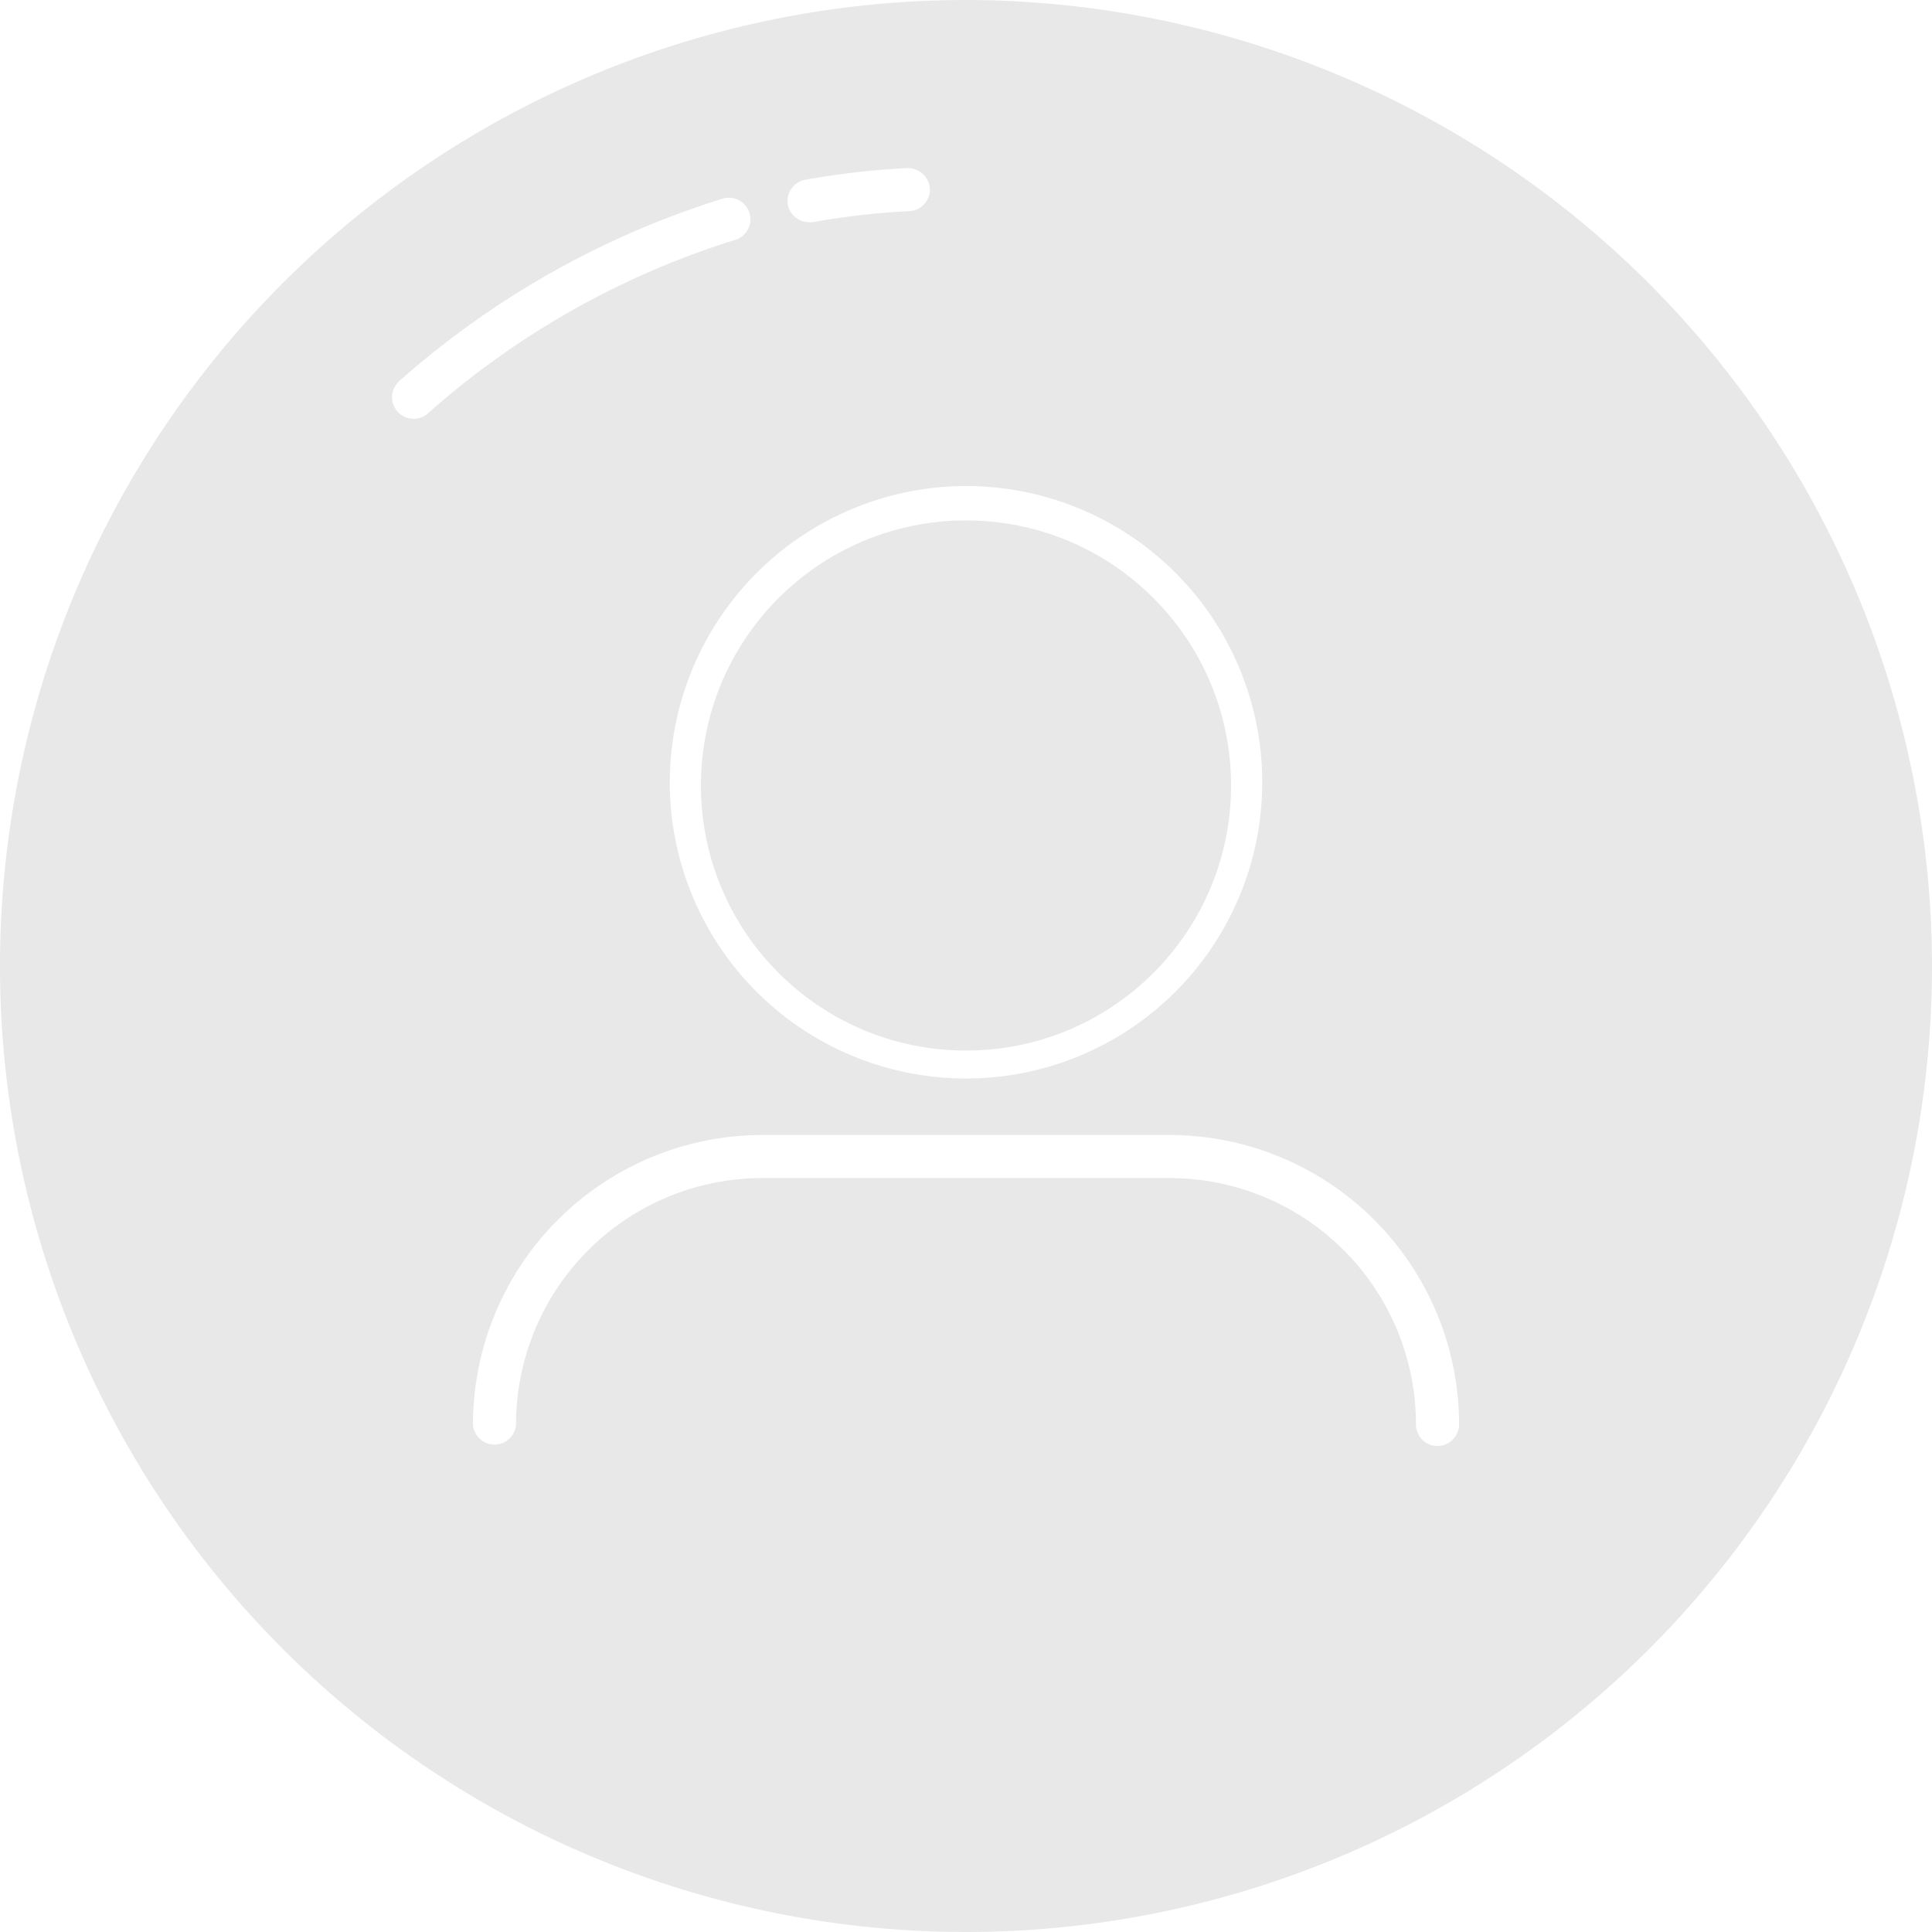 <svg xmlns="http://www.w3.org/2000/svg" width="30" height="29.999" viewBox="0 0 30 29.999">
  <g id="Icons" transform="translate(-8.306 -8.307)">
    <g id="Group_16" data-name="Group 16" transform="translate(8.306 8.307)">
      <circle id="Ellipse_1" data-name="Ellipse 1" cx="4.116" cy="4.116" r="4.116" transform="translate(10.884 8.081)" fill="#e8e8e8"/>
      <path id="Path_3" data-name="Path 3" d="M23.306,8.307a15,15,0,1,0,15,15A15.017,15.017,0,0,0,23.306,8.307Zm7.322,22.453a.334.334,0,0,1-.335-.334A3.826,3.826,0,0,0,26.472,26.6H20.141a3.826,3.826,0,0,0-3.822,3.822.335.335,0,0,1-.669,0,4.5,4.5,0,0,1,4.491-4.491h6.331a4.5,4.5,0,0,1,4.491,4.491A.334.334,0,0,1,30.628,30.759ZM23.306,15.854a4.6,4.6,0,1,1-4.6,4.6A4.608,4.608,0,0,1,23.306,15.854ZM20.54,11.486a.335.335,0,0,1,.271-.388,12.607,12.607,0,0,1,1.584-.181.345.345,0,0,1,.35.317.335.335,0,0,1-.318.351,11.962,11.962,0,0,0-1.5.172.32.32,0,0,1-.059,0A.335.335,0,0,1,20.54,11.486Zm-6.03,2.735a13.69,13.69,0,0,1,5.007-2.826.335.335,0,1,1,.182.644,13,13,0,0,0-4.752,2.69.335.335,0,0,1-.437-.508Z" transform="translate(-8.306 -8.307)" fill="#e8e8e8"/>
    </g>
  </g>
</svg>
